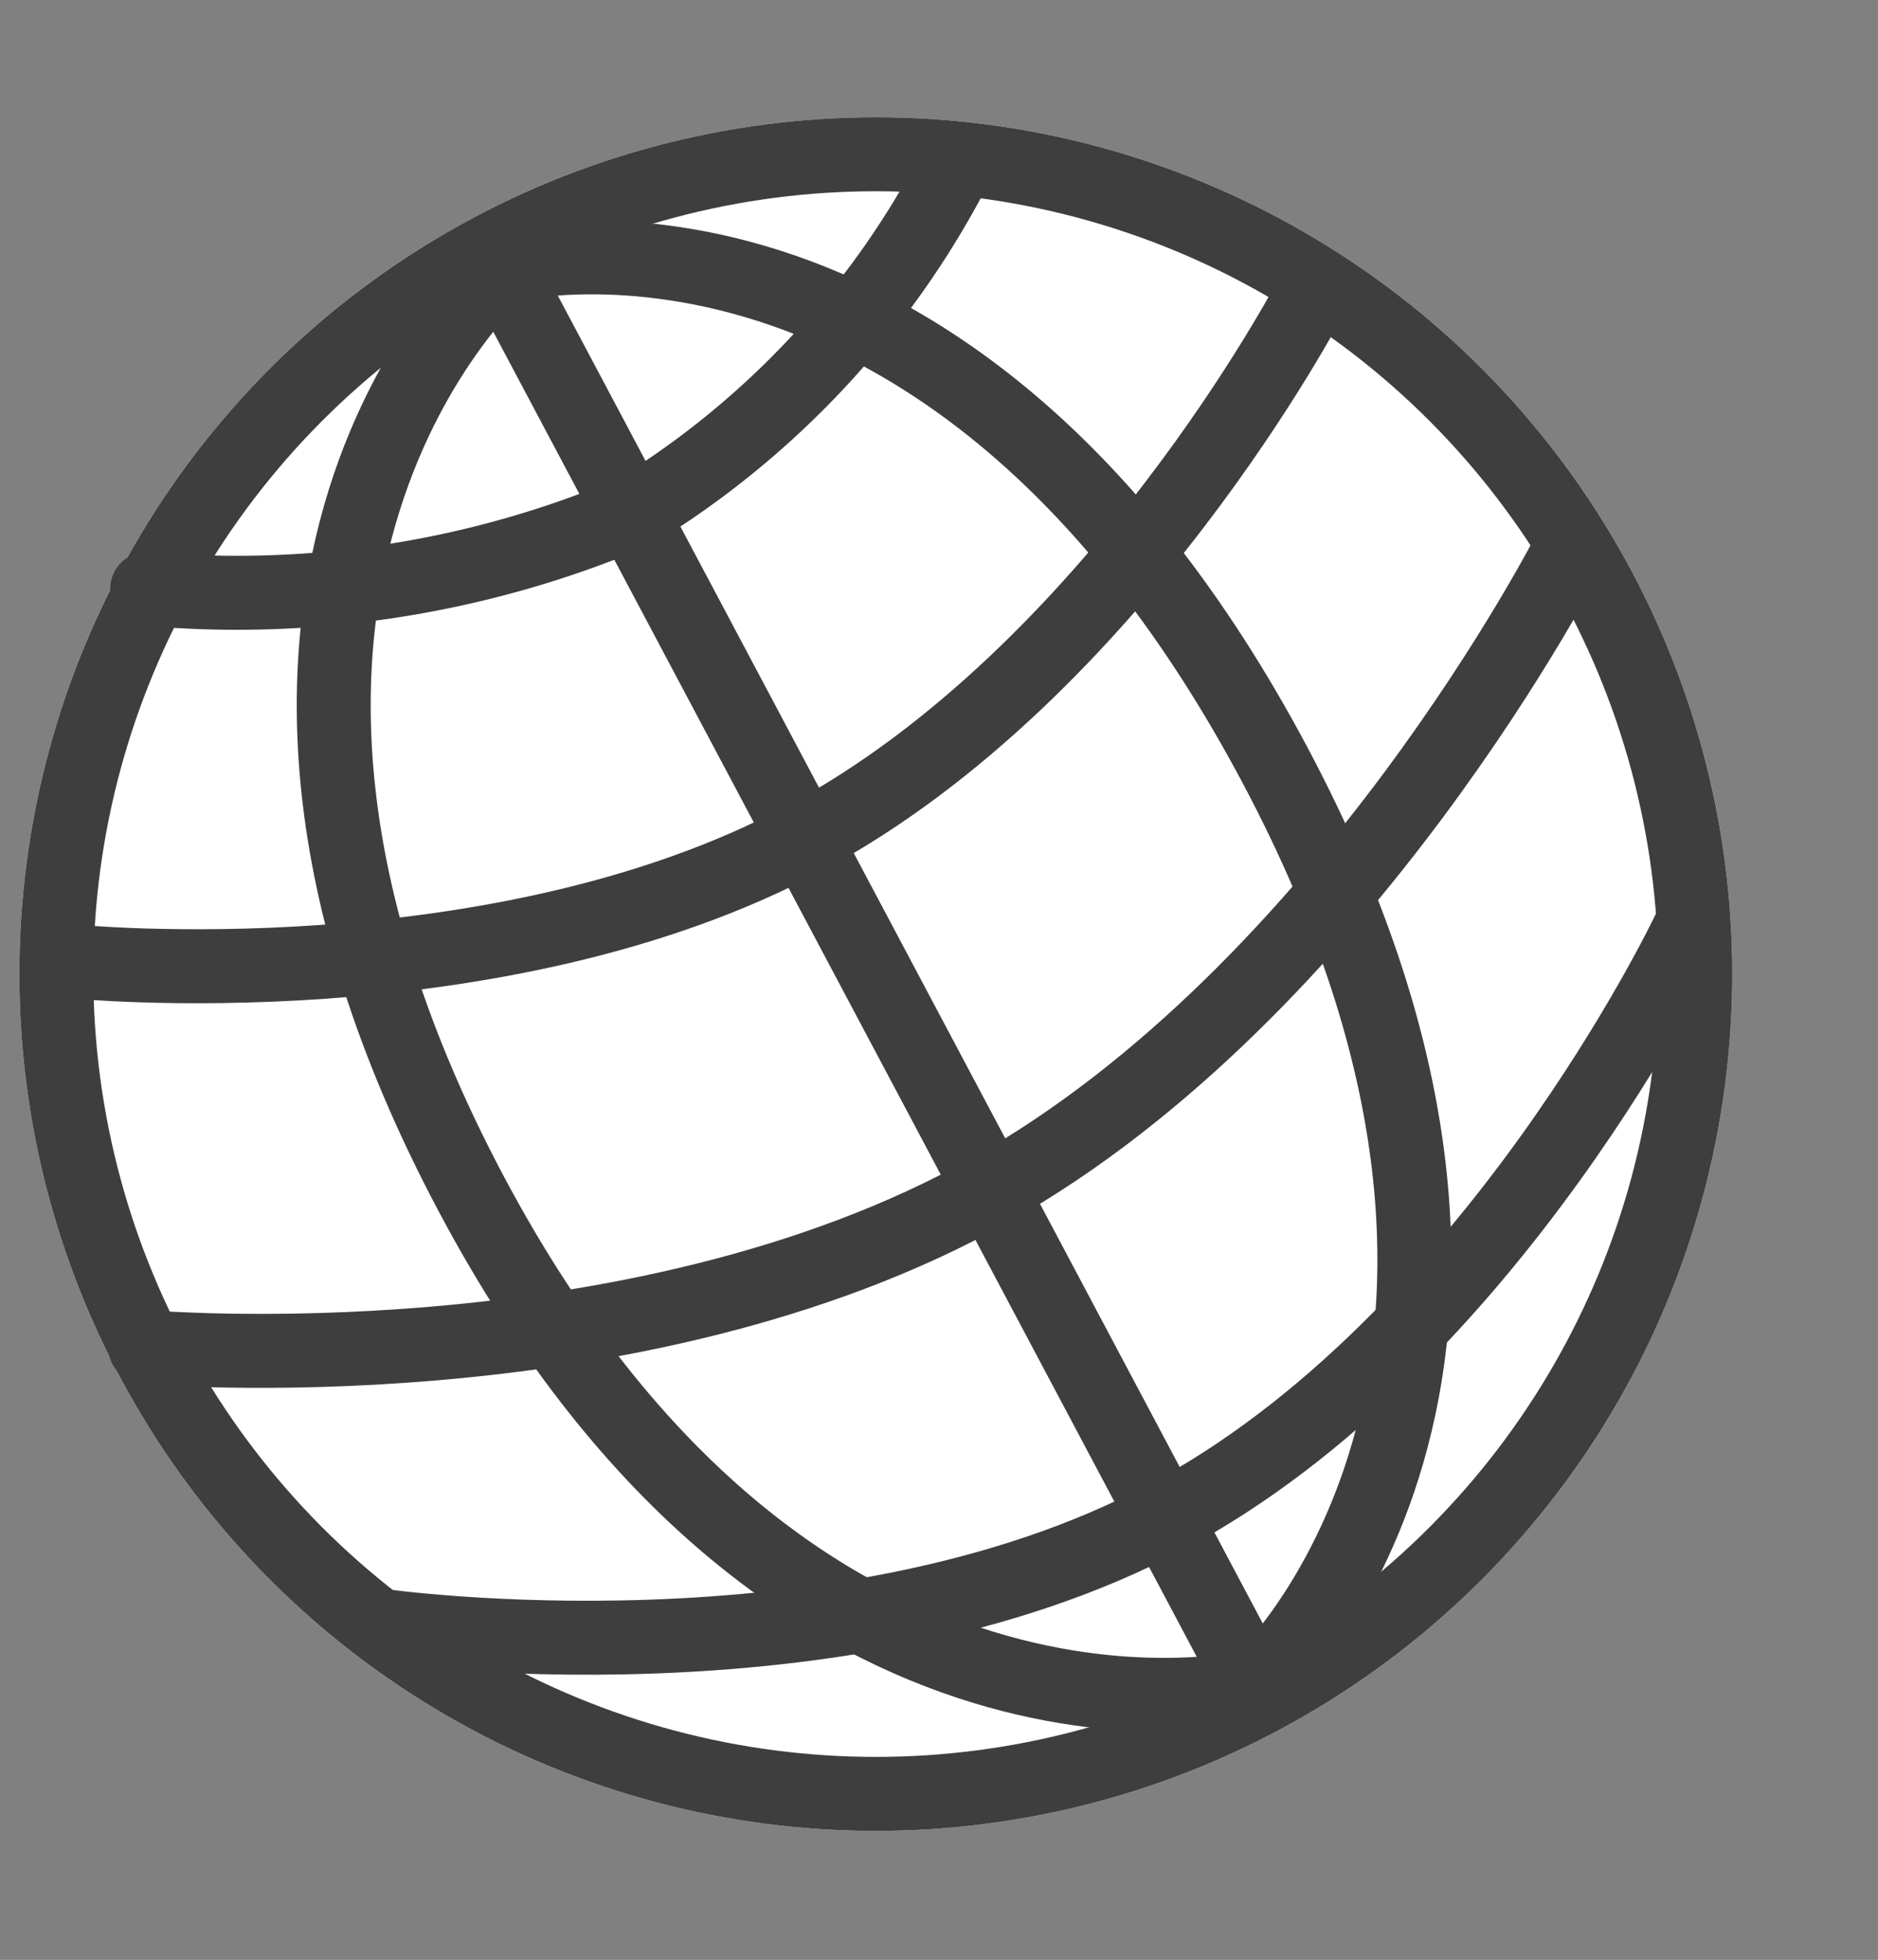 <svg xmlns="http://www.w3.org/2000/svg" width="25.395" height="26.491" viewBox="0 0 25.395 26.491">
  <rect x="0" y="0" width="25.395" height="26.491" fill="#808080" stroke="none"/>
  <g id="global-icon" transform="translate(-4 -2.64)">
    <g id="Ellisse_95" data-name="Ellisse 95" transform="translate(27.424 27.387) rotate(180)" fill="#fff" stroke="#3e3e3e" stroke-width="1">
      <ellipse cx="11.581" cy="11.581" rx="11.581" ry="11.581" stroke="none"/>
      <ellipse cx="11.581" cy="11.581" rx="11.081" ry="11.081" fill="none"/>
    </g>
    <line id="Linea_484" data-name="Linea 484" y1="21.701" transform="matrix(-0.883, 0.469, -0.469, -0.883, 20.896, 25.311)" fill="none" stroke="#3e3e3e" stroke-linecap="round" stroke-width="1"/>
    <path id="Tracciato_7284" data-name="Tracciato 7284" d="M6.018,21.711S0,20.249,0,10.855C0,1.574,6.018,0,6.018,0" transform="matrix(-0.883, 0.469, -0.469, -0.883, 26.338, 22.578)" fill="none" stroke="#3e3e3e" stroke-linecap="round" stroke-width="1"/>
    <path id="Tracciato_7285" data-name="Tracciato 7285" d="M0,21.711s6.231-1.462,6.231-10.855C6.231,1.574,0,0,0,0" transform="matrix(-0.883, 0.469, -0.469, -0.883, 20.963, 25.435)" fill="none" stroke="#3e3e3e" stroke-linecap="round" stroke-width="1"/>
    <path id="Tracciato_7289" data-name="Tracciato 7289" d="M0,3.249S4.711.017,9.463,0s9.543,3.18,9.543,3.18" transform="matrix(-0.883, 0.469, -0.469, -0.883, 23.245, 9.528)" fill="none" stroke="#3e3e3e" stroke-linecap="round" stroke-width="1"/>
    <path id="Tracciato_7290" data-name="Tracciato 7290" d="M0,3.974S5.481.125,11,0,22.084,3.488,22.084,3.488" transform="matrix(-0.883, 0.469, -0.469, -0.883, 27.1, 13.569)" fill="none" stroke="#3e3e3e" stroke-linecap="round" stroke-width="1"/>
    <path id="Tracciato_7291" data-name="Tracciato 7291" d="M0,3.668S4.944,0,9.942,0s10.05,3.675,10.05,3.675" transform="matrix(-0.883, 0.469, -0.469, -0.883, 28.543, 18.485)" fill="none" stroke="#3e3e3e" stroke-linecap="round" stroke-width="1"/>
    <path id="Tracciato_7288" data-name="Tracciato 7288" d="M0,3.708A11.833,11.833,0,0,1,5.338.22,13.733,13.733,0,0,1,12,.8" transform="translate(17.828 8.472) rotate(166)" fill="none" stroke="#3e3e3e" stroke-linecap="round" stroke-width="1"/>
  </g>
</svg>
